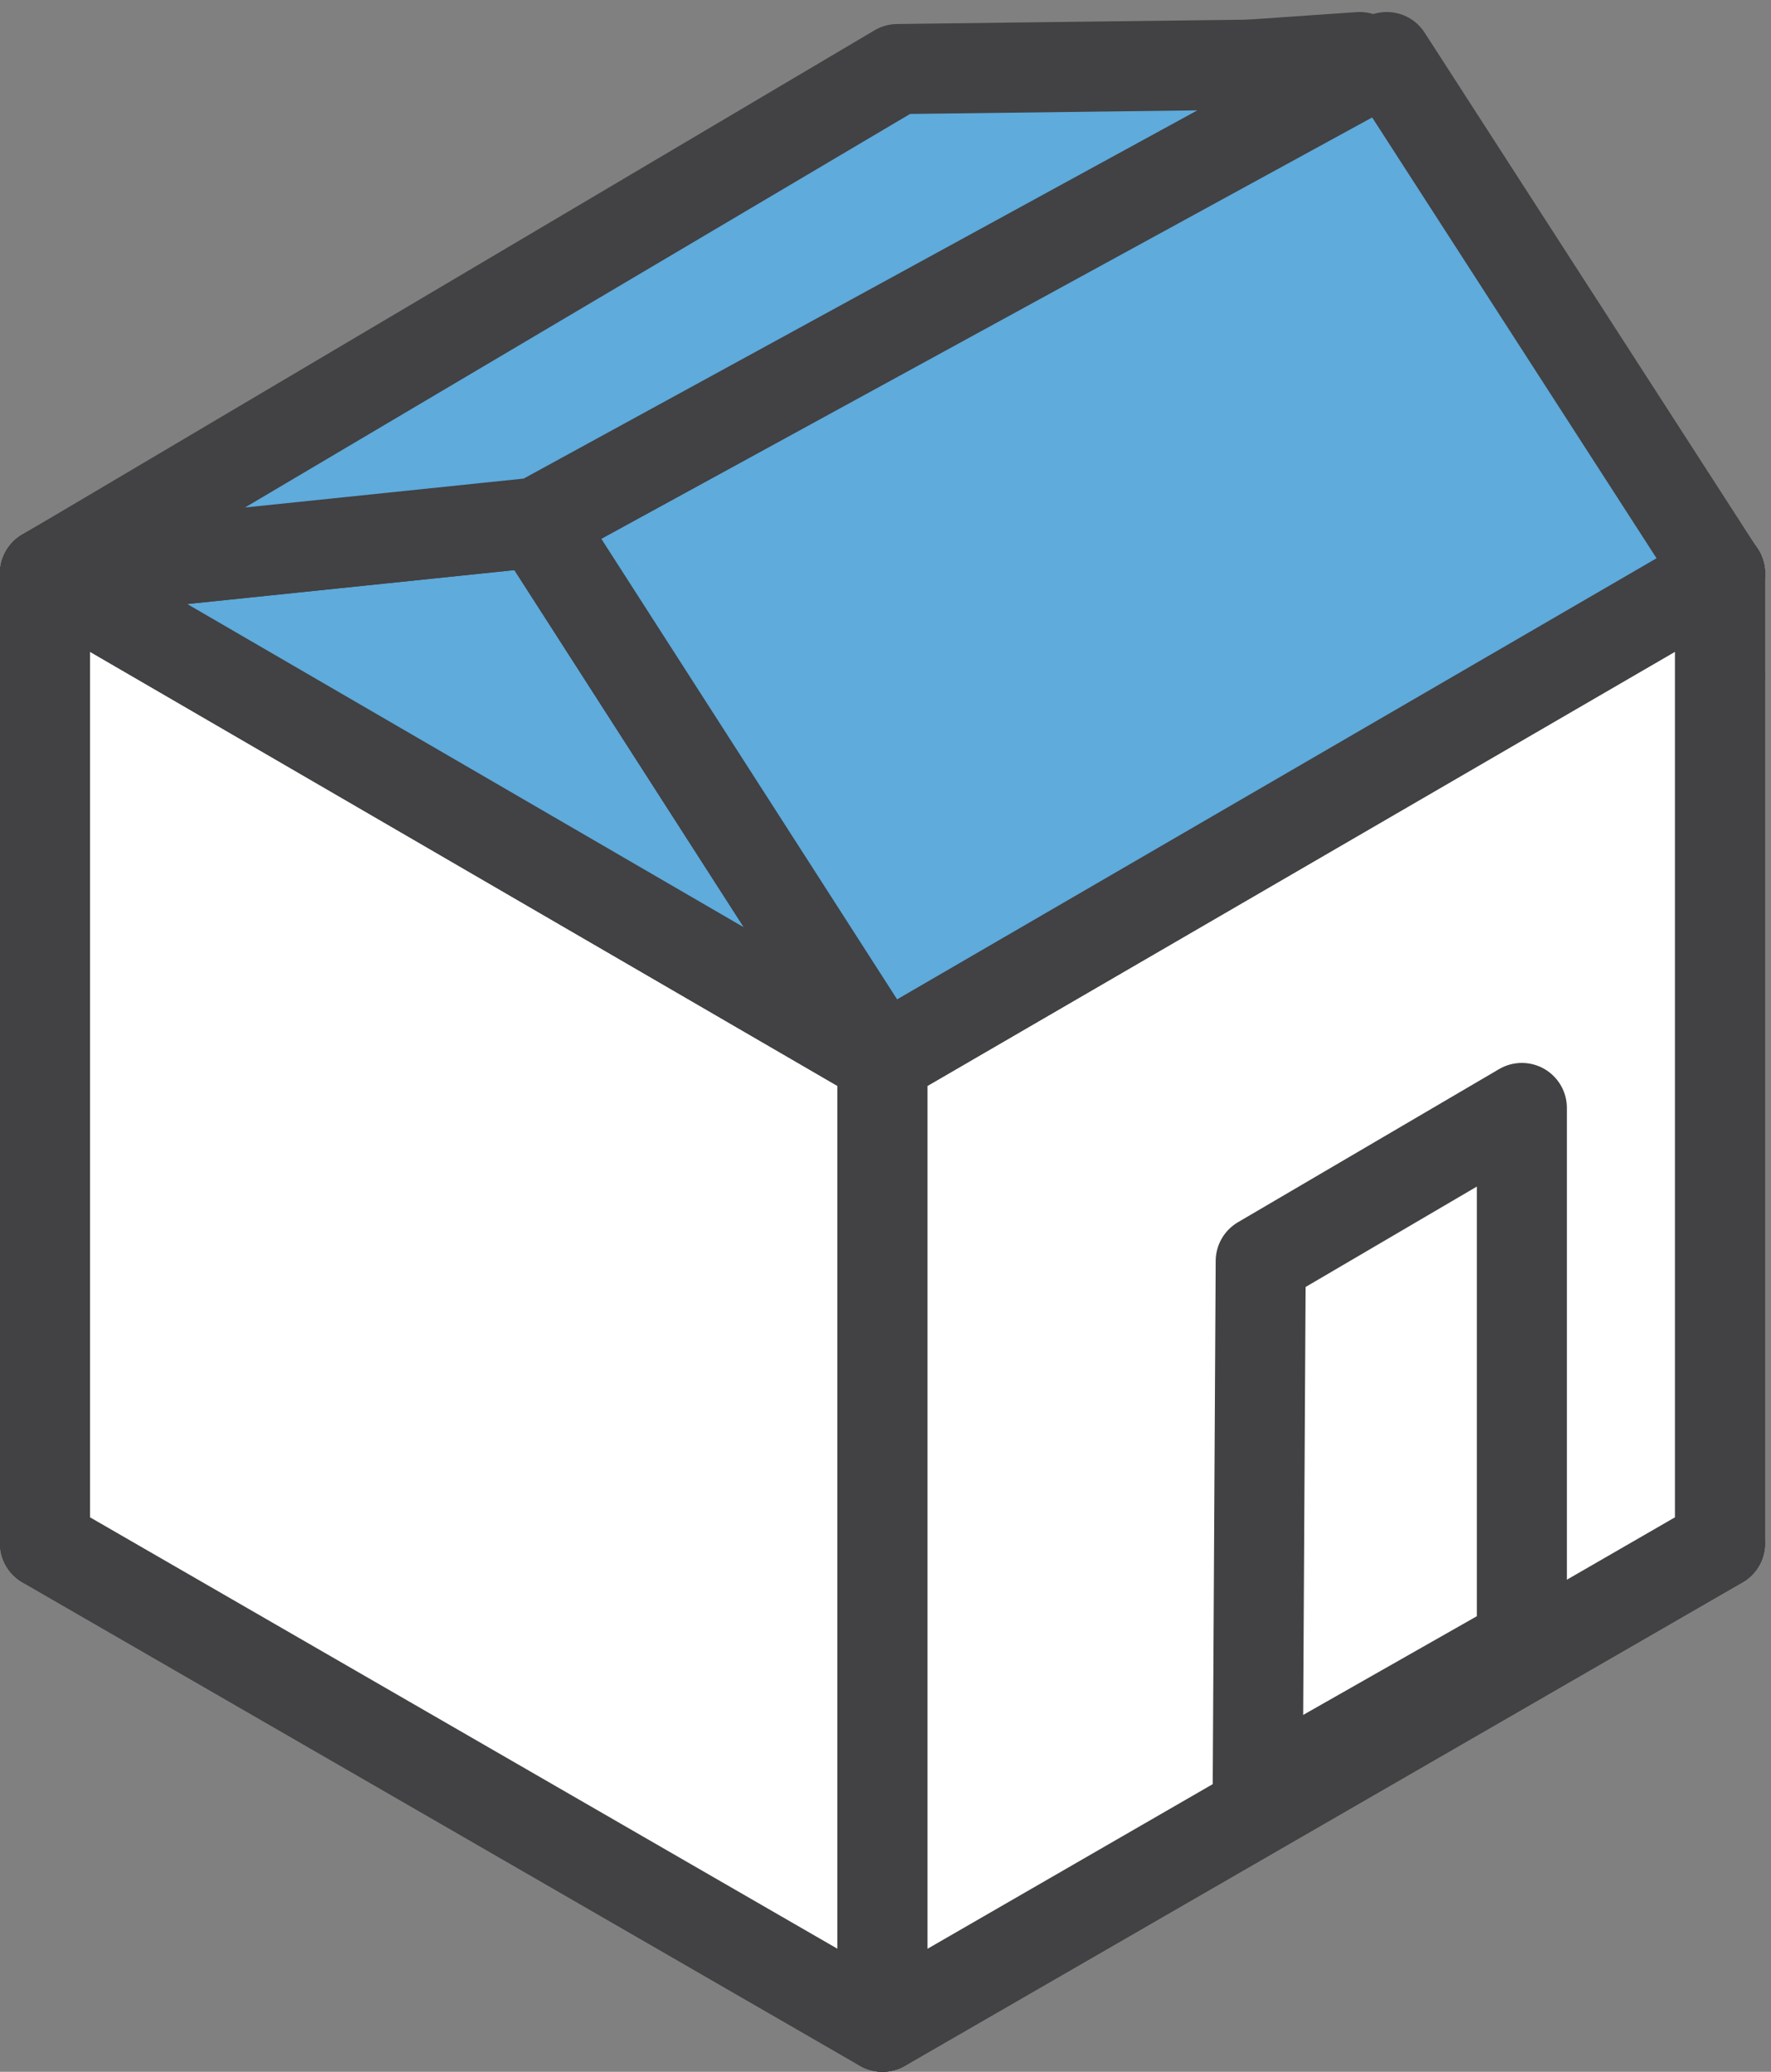 <?xml version="1.0" encoding="UTF-8" standalone="no"?>
<!-- Created with Inkscape (http://www.inkscape.org/) -->

<svg
   xmlns:dc="http://purl.org/dc/elements/1.1/"
   xmlns:cc="http://creativecommons.org/ns#"
   xmlns:rdf="http://www.w3.org/1999/02/22-rdf-syntax-ns#"
   xmlns:svg="http://www.w3.org/2000/svg"
   xmlns="http://www.w3.org/2000/svg"
   version="1.1"
   width="59"
   height="69"
   id="svg4801">
  <rect width="100%" height="100%" fill="#808080" stroke="none"/>
  <defs
     id="defs4803" />
  <g
     transform="translate(0,-983.362)"
     id="layer1"
     style="display:none">
    <g
       transform="translate(-170.6,817.562)"
       id="g4890"
       style="display:inline">
      <polygon
         points="227.9,188.3 200,172.2 216.4,170.5 "
         id="polygon4858"
         style="fill:#ffffff;stroke:#424143;stroke-width:3;stroke-linejoin:round;stroke-miterlimit:10" />
      <polygon
         points="200,201.1 227.9,217.2 200,233.3 172.1,217.2 "
         id="polygon4860"
         style="fill:#ffffff;stroke:#424143;stroke-width:3;stroke-linejoin:round;stroke-miterlimit:10" />
      <polygon
         points="200,168.8 227.9,184.9 200,201.1 172.1,184.9 "
         id="polygon4862"
         style="fill:#ffffff;stroke:#424143;stroke-width:3;stroke-linejoin:round;stroke-miterlimit:10" />
      <polygon
         points="200,201.1 172.1,217.2 172.1,184.9 200,168.8 "
         id="polygon4864"
         style="fill:#ffffff;stroke:#424143;stroke-width:3;stroke-linejoin:round;stroke-miterlimit:10" />
      <polygon
         points="200,201.1 200,233.3 172.1,217.2 172.1,184.9 "
         id="polygon4866"
         style="fill:#ffffff;stroke:#424143;stroke-width:3;stroke-linejoin:round;stroke-miterlimit:10" />
      <polygon
         points="200,201.1 227.9,217.2 227.9,184.9 200,168.8 "
         id="polygon4868"
         style="fill:#ffffff;stroke:#424143;stroke-width:3;stroke-linejoin:round;stroke-miterlimit:10" />
      <polygon
         points="200,201.1 227.9,184.9 200,168.8 172.1,184.9 "
         id="polygon4870"
         style="fill:#ffffff;stroke:#424143;stroke-width:3;stroke-linejoin:round;stroke-miterlimit:10" />
      <polygon
         points="227.9,217.2 200,233.3 200,201.1 227.9,184.9 "
         id="polygon4872"
         style="fill:#ffffff;stroke:#424143;stroke-width:3;stroke-linejoin:round;stroke-miterlimit:10" />
      <polygon
         points="221.3,220.5 212.5,225.5 212.6,207.8 221.3,202.7 "
         id="polygon4874"
         style="fill:#ffffff;stroke:#424143;stroke-width:3;stroke-linejoin:round;stroke-miterlimit:10" />
      <polygon
         points="200,201.1 172.1,184.9 188.5,183.2 "
         id="polygon4876"
         style="fill:#84c44a;stroke:#424143;stroke-width:3;stroke-linejoin:round;stroke-miterlimit:10" />
      <polygon
         points="227.9,184.9 200,168.8 215.9,167.7 "
         id="polygon4878"
         style="fill:#ffffff;stroke:#424143;stroke-width:3;stroke-linejoin:round;stroke-miterlimit:10" />
      <polygon
         points="216.8,167.7 227.9,184.9 200,201.1 188.5,183.2 "
         id="polygon4880"
         style="fill:#84c44a;stroke:#424143;stroke-width:3;stroke-linejoin:round;stroke-miterlimit:10" />
      <polygon
         points="200.5,168.1 172.1,184.9 188.5,183.2 216.5,167.9 "
         id="polygon4882"
         style="fill:#84c44a;stroke:#424143;stroke-width:3;stroke-linejoin:round;stroke-miterlimit:10" />
    </g>
  </g>
  <g
     id="layer3"
     style="display:inline">
    <g
       transform="translate(-170.6,-165.8)"
       id="g4842">
      <polygon
         points="227.9,188.3 200,172.2 216.4,170.5 "
         id="polygon4810"
         style="fill:#ffffff;stroke:#424143;stroke-width:3;stroke-linejoin:round;stroke-miterlimit:10" />
      <polygon
         points="200,201.1 227.9,217.2 200,233.3 172.1,217.2 "
         id="polygon4812"
         style="fill:#ffffff;stroke:#424143;stroke-width:3;stroke-linejoin:round;stroke-miterlimit:10" />
      <polygon
         points="200,168.8 227.9,184.9 200,201.1 172.1,184.9 "
         id="polygon4814"
         style="fill:#ffffff;stroke:#424143;stroke-width:3;stroke-linejoin:round;stroke-miterlimit:10" />
      <polygon
         points="200,201.1 172.1,217.2 172.1,184.9 200,168.8 "
         id="polygon4816"
         style="fill:#ffffff;stroke:#424143;stroke-width:3;stroke-linejoin:round;stroke-miterlimit:10" />
      <polygon
         points="200,201.1 200,233.3 172.1,217.2 172.1,184.9 "
         id="polygon4818"
         style="fill:#ffffff;stroke:#424143;stroke-width:3;stroke-linejoin:round;stroke-miterlimit:10" />
      <polygon
         points="200,201.1 227.9,217.2 227.9,184.9 200,168.8 "
         id="polygon4820"
         style="fill:#ffffff;stroke:#424143;stroke-width:3;stroke-linejoin:round;stroke-miterlimit:10" />
      <polygon
         points="200,201.1 227.9,184.9 200,168.8 172.1,184.9 "
         id="polygon4822"
         style="fill:#ffffff;stroke:#424143;stroke-width:3;stroke-linejoin:round;stroke-miterlimit:10" />
      <polygon
         points="227.9,217.2 200,233.3 200,201.1 227.9,184.9 "
         id="polygon4824"
         style="fill:#ffffff;stroke:#424143;stroke-width:3;stroke-linejoin:round;stroke-miterlimit:10" />
      <polygon
         points="221.3,220.5 212.5,225.5 212.6,207.8 221.3,202.7 "
         id="polygon4826"
         style="fill:#ffffff;stroke:#424143;stroke-width:3;stroke-linejoin:round;stroke-miterlimit:10" />
      <polygon
         points="200,201.1 172.1,184.9 188.5,183.2 "
         id="polygon4828"
         style="fill:#5eabdc;stroke:#424143;stroke-width:3;stroke-linejoin:round;stroke-miterlimit:10" />
      <polygon
         points="227.9,184.9 200,168.8 215.9,167.7 "
         id="polygon4830"
         style="fill:#ffffff;stroke:#424143;stroke-width:3;stroke-linejoin:round;stroke-miterlimit:10" />
      <polygon
         points="216.8,167.7 227.9,184.9 200,201.1 188.5,183.2 "
         id="polygon4832"
         style="fill:#5eabdc;stroke:#424143;stroke-width:3;stroke-linejoin:round;stroke-miterlimit:10" />
      <polygon
         points="200.5,168.1 172.1,184.9 188.5,183.2 216.5,167.9 "
         id="polygon4834"
         style="fill:#5eabdc;stroke:#424143;stroke-width:3;stroke-linejoin:round;stroke-miterlimit:10" />
    </g>
  </g>
  <g
     id="layer2"
     style="display:none">
    <g
       transform="translate(-170.6,-165.8)"
       id="g4938">
      <polygon
         points="216.4,170.5 227.9,188.3 200,172.2 "
         id="polygon4906"
         style="fill:#ffffff;stroke:#424143;stroke-width:3;stroke-linejoin:round;stroke-miterlimit:10" />
      <polygon
         points="200,233.3 172.1,217.2 200,201.1 227.9,217.2 "
         id="polygon4908"
         style="fill:#ffffff;stroke:#424143;stroke-width:3;stroke-linejoin:round;stroke-miterlimit:10" />
      <polygon
         points="200,201.1 172.1,184.9 200,168.8 227.9,184.9 "
         id="polygon4910"
         style="fill:#ffffff;stroke:#424143;stroke-width:3;stroke-linejoin:round;stroke-miterlimit:10" />
      <polygon
         points="172.1,184.9 200,168.8 200,201.1 172.1,217.2 "
         id="polygon4912"
         style="fill:#ffffff;stroke:#424143;stroke-width:3;stroke-linejoin:round;stroke-miterlimit:10" />
      <polygon
         points="172.1,217.2 172.1,184.9 200,201.1 200,233.3 "
         id="polygon4914"
         style="fill:#ffffff;stroke:#424143;stroke-width:3;stroke-linejoin:round;stroke-miterlimit:10" />
      <polygon
         points="227.9,184.9 200,168.8 200,201.1 227.9,217.2 "
         id="polygon4916"
         style="fill:#ffffff;stroke:#424143;stroke-width:3;stroke-linejoin:round;stroke-miterlimit:10" />
      <polygon
         points="200,168.8 172.1,184.9 200,201.1 227.9,184.9 "
         id="polygon4918"
         style="fill:#ffffff;stroke:#424143;stroke-width:3;stroke-linejoin:round;stroke-miterlimit:10" />
      <polygon
         points="200,201.1 227.9,184.9 227.9,217.2 200,233.3 "
         id="polygon4920"
         style="fill:#ffffff;stroke:#424143;stroke-width:3;stroke-linejoin:round;stroke-miterlimit:10" />
      <polygon
         points="212.6,207.8 221.3,202.7 221.3,220.5 212.5,225.5 "
         id="polygon4922"
         style="fill:#ffffff;stroke:#424143;stroke-width:3;stroke-linejoin:round;stroke-miterlimit:10" />
      <polygon
         points="188.5,183.2 200,201.1 172.1,184.9 "
         id="polygon4924"
         style="fill:#df5a49;stroke:#424143;stroke-width:3;stroke-linejoin:round;stroke-miterlimit:10" />
      <polygon
         points="215.9,167.7 227.9,184.9 200,168.8 "
         id="polygon4926"
         style="fill:#ffffff;stroke:#424143;stroke-width:3;stroke-linejoin:round;stroke-miterlimit:10" />
      <polygon
         points="200,201.1 188.5,183.2 216.8,167.7 227.9,184.9 "
         id="polygon4928"
         style="fill:#df5a49;stroke:#424143;stroke-width:3;stroke-linejoin:round;stroke-miterlimit:10" />
      <polygon
         points="188.5,183.2 216.5,167.9 200.5,168.1 172.1,184.9 "
         id="polygon4930"
         style="fill:#df5a49;stroke:#424143;stroke-width:3;stroke-linejoin:round;stroke-miterlimit:10" />
    </g>
  </g>
</svg>
